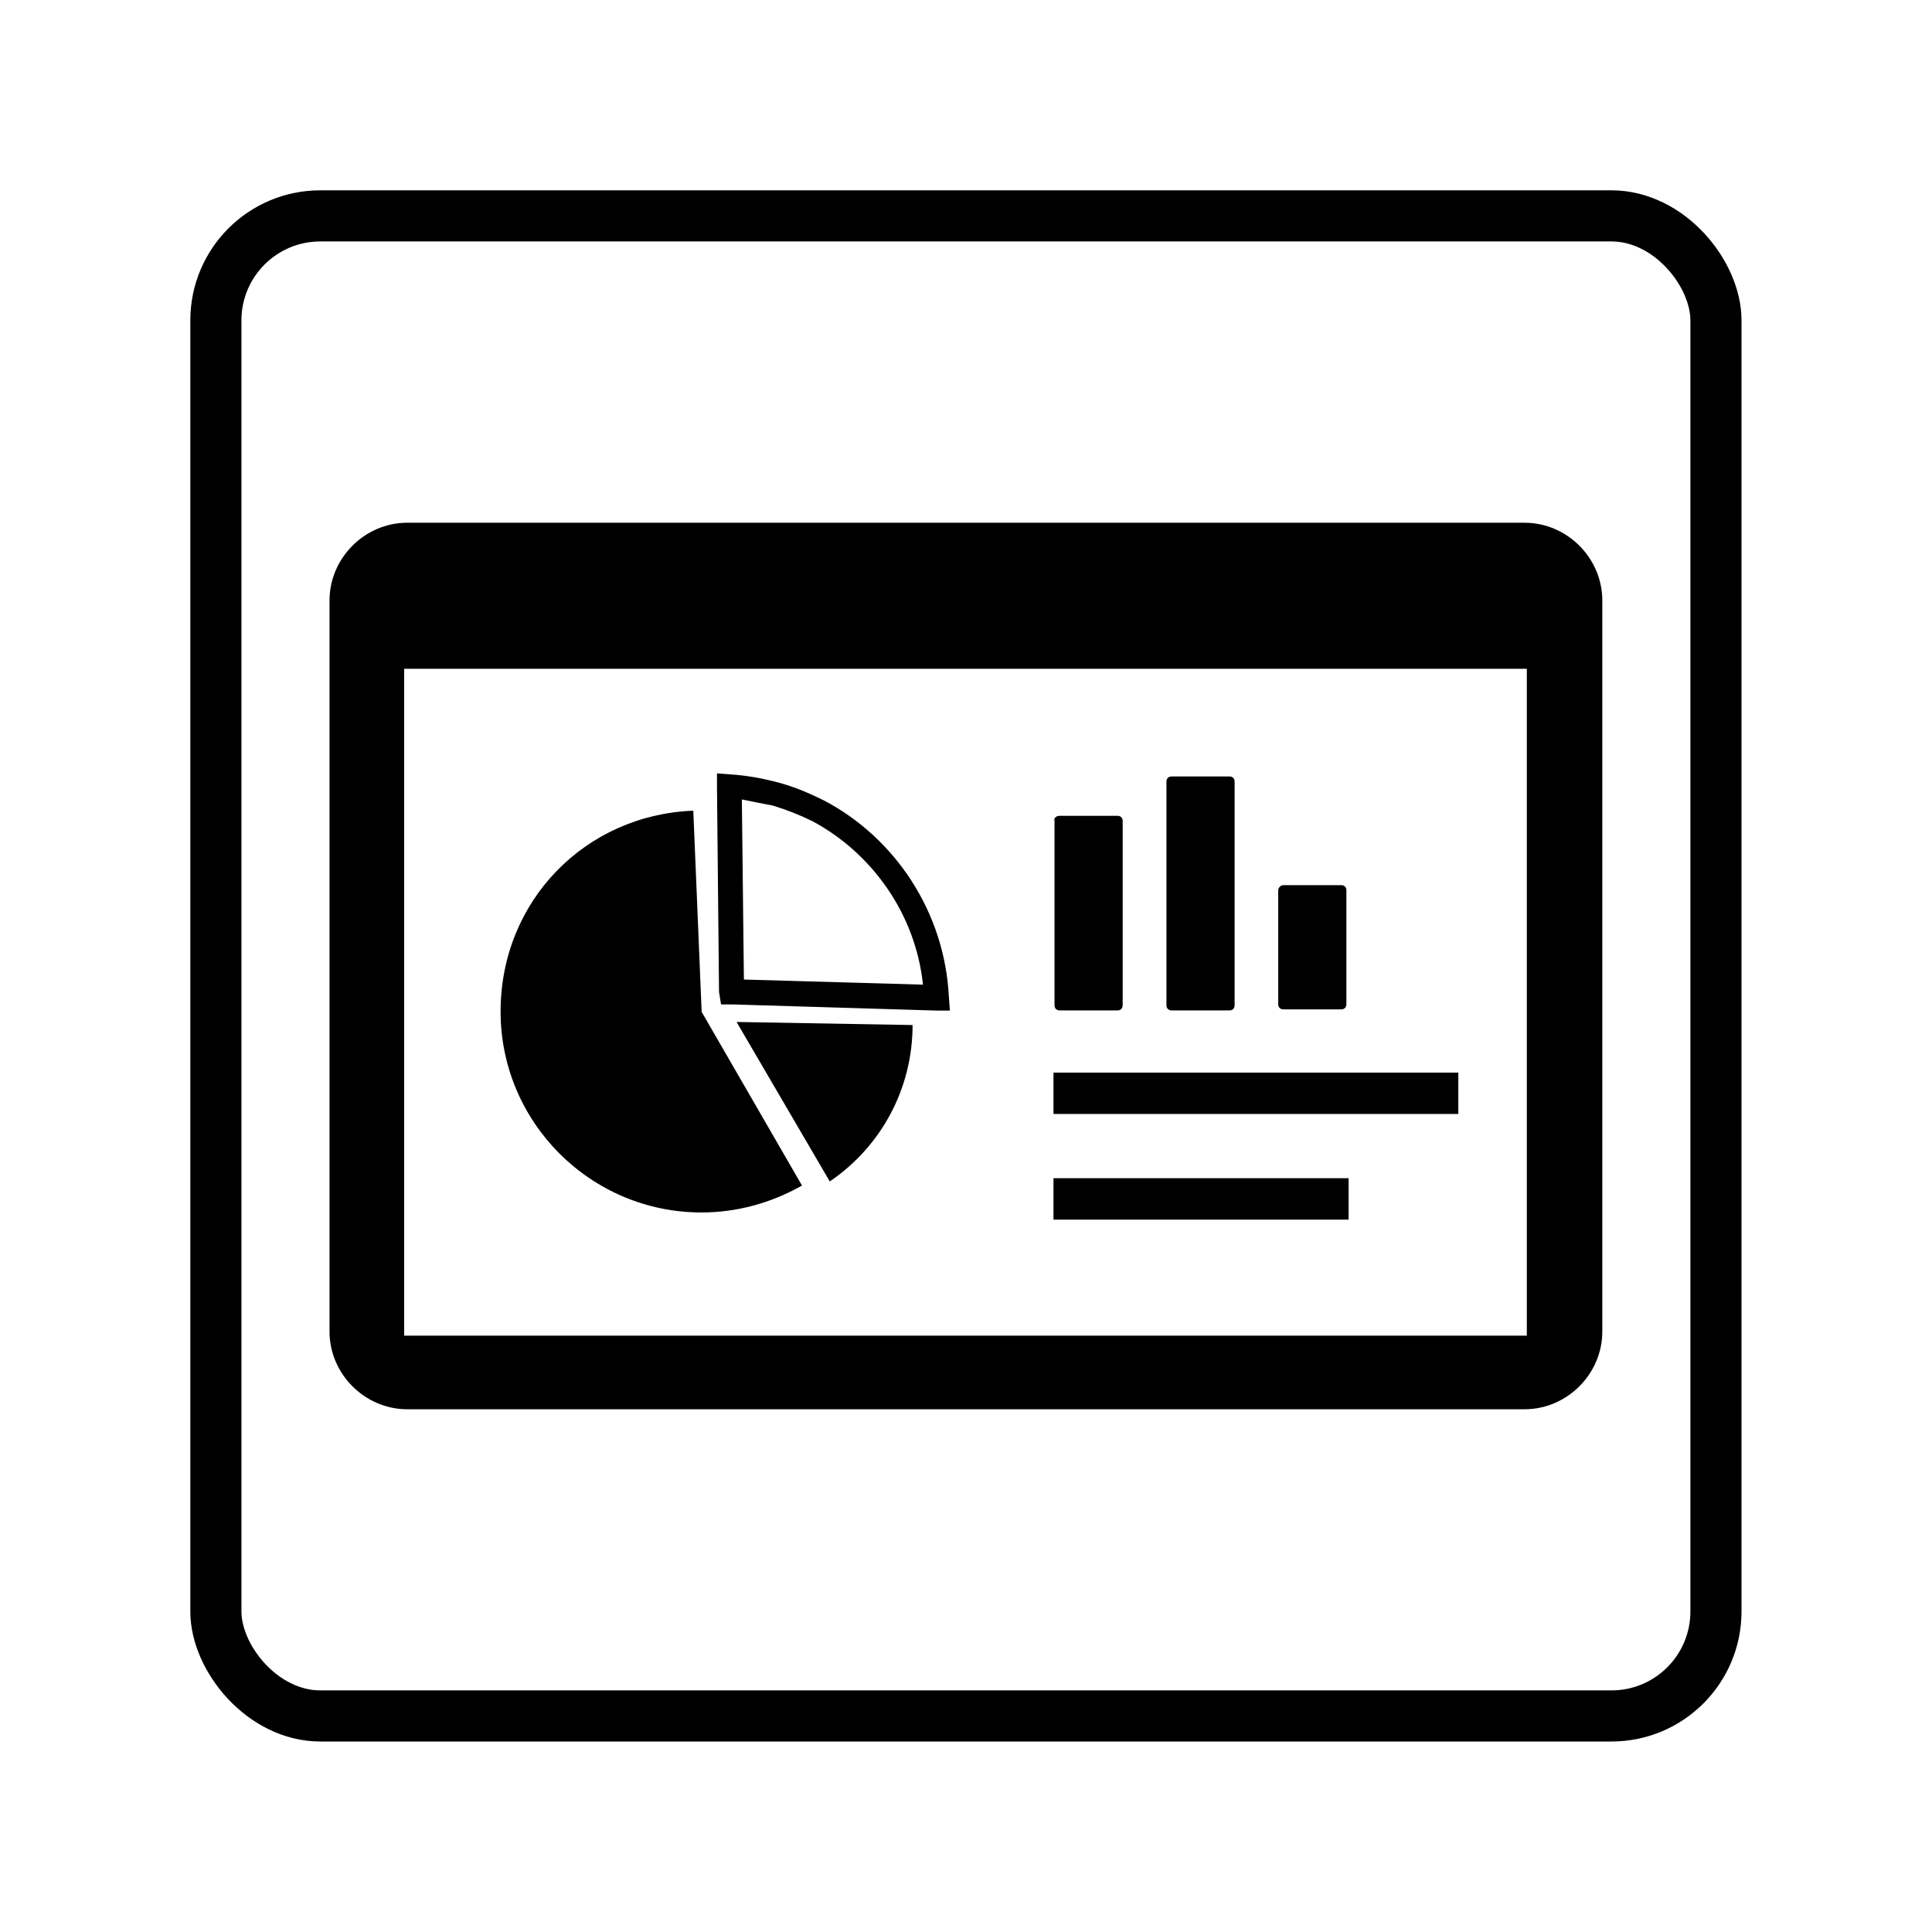 <?xml version="1.0" encoding="UTF-8"?>
<svg id="Layer_1" data-name="Layer 1" xmlns="http://www.w3.org/2000/svg" viewBox="0 0 113.39 113.39">
  <defs>
    <style>
      .cls-1 {
        fill-rule: evenodd;
        stroke-width: 0px;
      }

      .cls-2 {
        fill: none;
        stroke: #000;
        stroke-miterlimit: 10;
        stroke-width: 3px;
      }
    </style>
  </defs>
  <path class="cls-1" d="M23.9,30.68h65.58c2.49,0,4.56,2.07,4.56,4.56v42.91c0,2.49-2.07,4.56-4.56,4.56H23.9c-2.49,0-4.56-2.07-4.56-4.56v-42.91c0-2.49,2.07-4.56,4.56-4.56h0ZM61.83,69.15h17.32v2.43h-17.32v-2.43h0ZM61.83,62.95h23.76v2.43h-23.76v-2.43h0ZM75.32,51.95h3.4c.18,0,.3.12.3.3v6.69c0,.18-.12.3-.3.3h-3.4c-.18,0-.3-.12-.3-.3v-6.69c0-.12.12-.3.3-.3h0ZM62.19,47.88h3.4c.18,0,.3.12.3.3v10.82c0,.18-.12.3-.3.3h-3.4c-.18,0-.3-.12-.3-.3v-10.82c-.06-.18.12-.3.3-.3h0ZM68.76,45.57h3.4c.18,0,.3.12.3.3v13.13c0,.18-.12.3-.3.3h-3.4c-.18,0-.3-.12-.3-.3v-13.13c0-.18.12-.3.3-.3h0ZM43.23,59.98l10.33.18c0,3.71-1.82,7.11-4.86,9.18l-5.47-9.36h0ZM42.2,58.21l-.12-12.03v-.79l.79.06h0c.97.06,1.94.24,2.86.49s1.76.61,2.61,1.03c4.19,2.19,7.11,6.56,7.35,11.55l.06.79h-.79l-11.97-.36h-.67l-.12-.73h0ZM43.54,46.91l.12,10.58,10.51.3c-.43-4.13-2.98-7.72-6.5-9.6-.73-.36-1.52-.67-2.31-.91-.67-.12-1.22-.24-1.82-.36h0ZM41.17,59.37l5.9,10.21c-1.82,1.03-3.83,1.58-5.9,1.58-6.5,0-11.79-5.29-11.79-11.79s4.98-11.55,11.31-11.79l.49,11.79h0ZM89.61,39.25H23.72v39.14h65.89v-39.14h0Z"/>
  <rect class="cls-2" x="12.67" y="12.67" width="88.04" height="88.04" rx="6.13" ry="6.13"/>
</svg>
